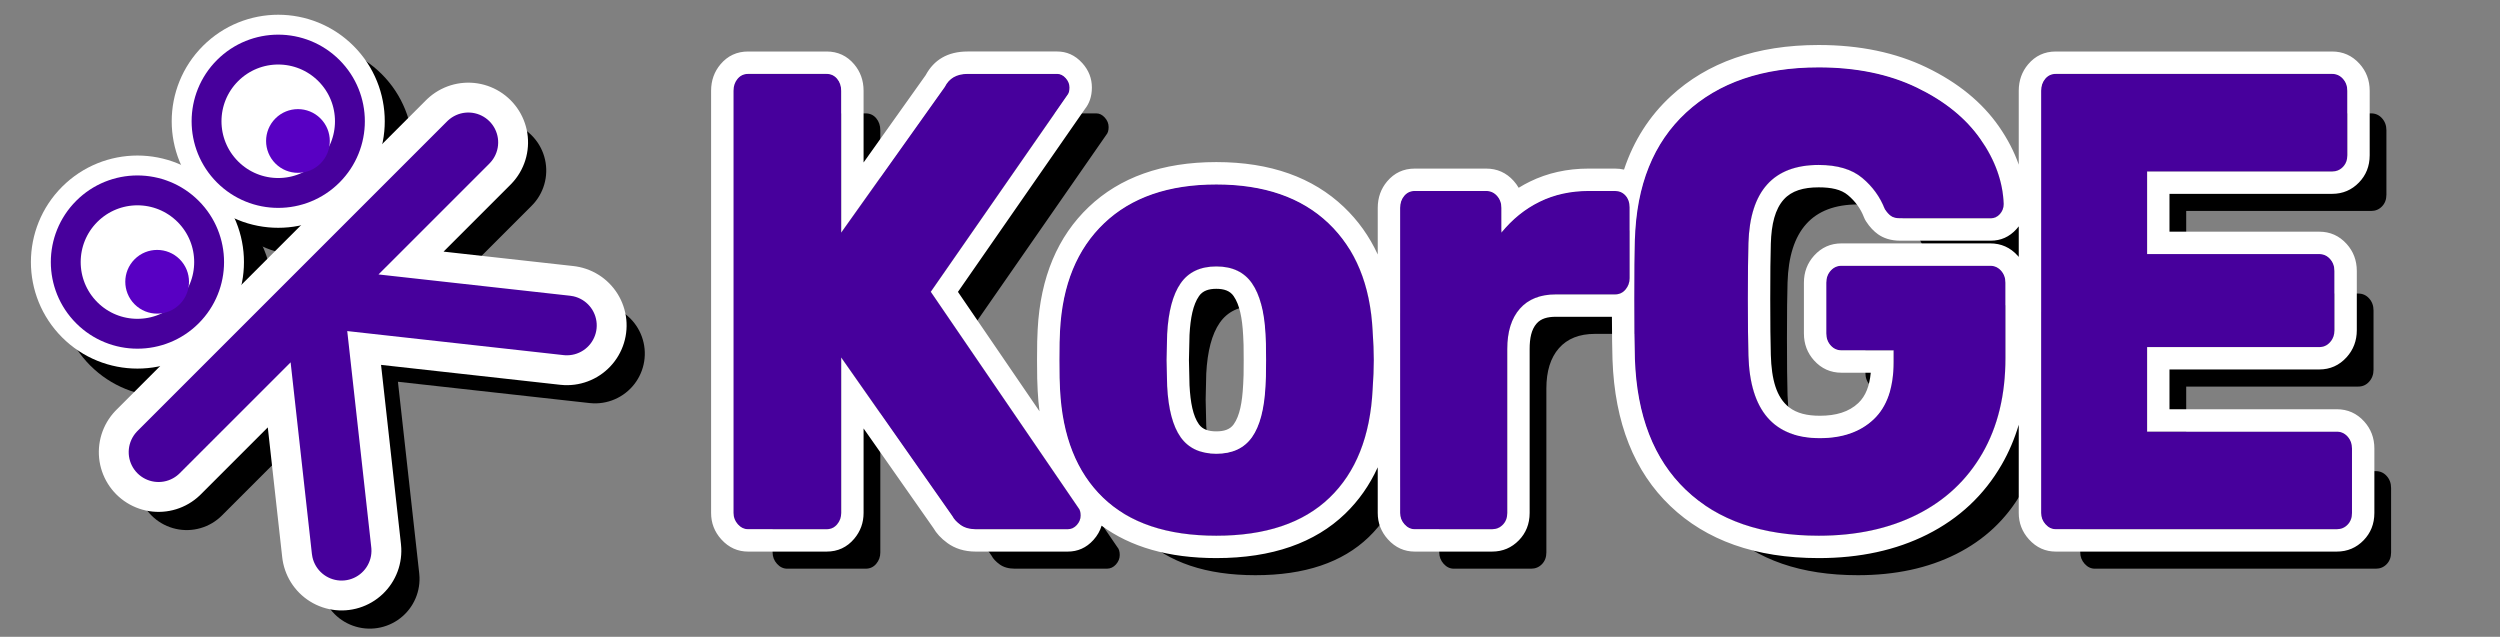 <svg clip-rule="evenodd" fill-rule="evenodd" stroke-linecap="round" stroke-linejoin="round" stroke-miterlimit="1.5" viewBox="0 0 2010 512" xmlns="http://www.w3.org/2000/svg"><rect x="0" y="0" width="2010" height="512" fill="#808080" stroke="none"/><path d="m2077.92 430.71c-39.54 0-69.89-10.197-91.07-30.593-21.18-20.395-32.71-49.419-34.59-87.072-.32-4.532-.48-12.376-.48-23.533 0-11.156.16-19 .48-23.533 1.88-36.955 13.72-65.805 35.53-86.549 21.81-20.743 51.85-31.115 90.13-31.115s68.32 10.372 90.13 31.115c21.81 20.744 33.65 49.594 35.54 86.549.62 9.065.94 16.909.94 23.533 0 6.625-.32 14.469-.94 23.533-1.89 37.653-13.42 66.677-34.6 87.072-21.18 20.396-51.53 30.593-91.07 30.593zm484.31 0c-45.5 0-81.11-12.289-106.84-36.868s-39.38-59.704-40.95-105.375c-.31-9.762-.47-25.625-.47-47.589s.16-38.002.47-48.112c1.26-43.928 14.99-78.008 41.18-102.238 26.21-24.23 61.74-36.345 106.61-36.345 30.12 0 56.4 5.404 78.84 16.211 22.43 10.808 39.53 24.666 51.3 41.575 11.76 16.909 17.96 34.254 18.59 52.034 0 3.138-1.02 5.84-3.06 8.106s-4.47 3.399-7.3 3.399h-72.95c-3.14 0-5.57-.61-7.29-1.83-1.73-1.22-3.38-3.051-4.95-5.491-3.76-9.762-9.8-18.129-18.12-25.102-8.31-6.973-20-10.459-35.06-10.459-36.4 0-55.22 20.918-56.48 62.755-.31 9.761-.47 24.753-.47 44.974s.16 35.386.47 45.497c1.26 44.277 20.39 66.415 57.42 66.415 18.2 0 32.63-5.055 43.3-15.166 10.67-10.11 16-25.45 16-46.02v-9.413h-41.88c-3.46 0-6.36-1.307-8.71-3.922s-3.53-5.84-3.53-9.675v-40.79c0-3.835 1.18-7.06 3.53-9.675s5.25-3.922 8.71-3.922h119.54c3.45 0 6.36 1.307 8.71 3.922s3.53 5.84 3.53 9.675v60.663c0 29.634-6.2 55.171-18.59 76.612-12.39 21.442-29.89 37.828-52.48 49.158-22.59 11.331-48.95 16.996-79.07 16.996zm-860.73-5.229c-3.14 0-5.88-1.308-8.24-3.922-2.35-2.615-3.53-5.666-3.53-9.152v-339.398c0-3.835 1.1-7.06 3.3-9.675 2.19-2.614 5.02-3.922 8.47-3.922h63.07c3.45 0 6.27 1.308 8.47 3.922 2.2 2.615 3.29 5.84 3.29 9.675v114.004l83.31-117.142c3.45-6.972 9.57-10.459 18.36-10.459h72.01c2.51 0 4.78 1.133 6.82 3.399 2.04 2.267 3.06 4.794 3.06 7.583s-.63 4.881-1.88 6.276l-109.67 157.932 118.61 173.621c1.26 1.395 1.88 3.487 1.88 6.276s-1.02 5.316-3.06 7.582c-2.04 2.267-4.47 3.4-7.29 3.4h-73.9c-5.02 0-9.09-1.133-12.23-3.4-3.14-2.266-5.34-4.619-6.59-7.059l-89.43-127.601v124.986c0 3.486-1.09 6.537-3.29 9.152-2.2 2.614-5.02 3.922-8.47 3.922zm535.97 0c-3.13 0-5.88-1.308-8.23-3.922-2.35-2.615-3.53-5.666-3.53-9.152v-245.266c0-3.835 1.1-7.06 3.29-9.675 2.2-2.614 5.02-3.922 8.47-3.922h57.42c3.46 0 6.36 1.308 8.71 3.922 2.35 2.615 3.53 5.84 3.53 9.675v19.872c8.79-10.807 19.06-19.088 30.83-24.84 11.77-5.753 24.87-8.629 39.3-8.629h21.18c3.45 0 6.28 1.22 8.47 3.661 2.2 2.44 3.3 5.578 3.3 9.413v57.002c0 3.486-1.1 6.537-3.3 9.152-2.19 2.615-5.02 3.922-8.47 3.922h-47.54c-12.55 0-22.2 3.835-28.94 11.505-6.75 7.67-10.12 18.478-10.12 32.423v131.785c0 3.835-1.18 6.973-3.53 9.413-2.36 2.44-5.26 3.661-8.71 3.661zm515.38 0c-3.14 0-5.89-1.308-8.24-3.922-2.35-2.615-3.53-5.666-3.53-9.152v-339.398c0-3.835 1.1-7.06 3.29-9.675 2.2-2.614 5.02-3.922 8.48-3.922h222.15c3.45 0 6.35 1.308 8.7 3.922 2.36 2.615 3.54 5.84 3.54 9.675v51.773c0 3.835-1.18 6.972-3.54 9.413-2.35 2.44-5.25 3.661-8.7 3.661h-148.73v66.415h138.37c3.46 0 6.36 1.307 8.71 3.922s3.53 5.84 3.53 9.675v47.588c0 3.835-1.18 7.06-3.53 9.675s-5.25 3.922-8.71 3.922h-138.37v67.984h152.49c3.45 0 6.36 1.308 8.71 3.923 2.35 2.614 3.53 5.839 3.53 9.674v51.773c0 3.835-1.18 6.973-3.53 9.413s-5.26 3.661-8.71 3.661zm-674.93-60.663c12.87 0 22.44-4.445 28.71-13.335 6.28-8.891 9.88-22.575 10.83-41.052.31-3.487.47-10.459.47-20.919 0-10.459-.16-17.431-.47-20.918-.95-18.129-4.55-31.726-10.83-40.79-6.27-9.065-15.84-13.597-28.71-13.597-12.86 0-22.43 4.532-28.71 13.597-6.28 9.064-9.88 22.661-10.83 40.79l-.47 20.918.47 20.919c.95 18.477 4.55 32.161 10.83 41.052 6.28 8.89 15.85 13.335 28.71 13.335z" transform="translate(-1068.56 31.748)"/><g transform="matrix(.566 -.566 .566 .566 252 239)"><g stroke="#000" transform="translate(0 40)"><circle cx="-100" cy="-150" r="72" stroke-width="70"/><circle cx="100" cy="-150" r="72" stroke-width="70"/><path d="m-220 0h440zm220 0-160 200zm0 0 160 200z" fill="none" stroke-width="100"/></g><circle cx="-100" cy="-150" fill="#fff" r="72" stroke="#fff" stroke-width="70"/><circle cx="-100" cy="-150" fill="none" r="72" stroke="#47009c" stroke-width="30"/><circle cx="-100" cy="-122" fill="#5800c3" r="32"/><circle cx="100" cy="-150" fill="#fff" r="72" stroke="#fff" stroke-width="70"/><circle cx="100" cy="-150" fill="#fff" r="72" stroke="#47009c" stroke-width="30"/><circle cx="100" cy="-122" fill="#5800c3" r="32"/><g fill="none"><path d="m-220 0h440zm220 0-160 200zm0 0 160 200z" stroke="#fff" stroke-width="120"/><path d="m-220 0h440zm220 0-160 200zm0 0 160 200z" stroke="#47009c" stroke-width="60"/></g></g><g transform="translate(-1100)"><path d="m2077.92 430.71c-39.54 0-69.89-10.197-91.07-30.593-21.18-20.395-32.71-49.419-34.59-87.072-.32-4.532-.48-12.376-.48-23.533 0-11.156.16-19 .48-23.533 1.88-36.955 13.72-65.805 35.53-86.549 21.81-20.743 51.85-31.115 90.13-31.115s68.32 10.372 90.13 31.115c21.81 20.744 33.65 49.594 35.54 86.549.62 9.065.94 16.909.94 23.533 0 6.625-.32 14.469-.94 23.533-1.89 37.653-13.42 66.677-34.6 87.072-21.18 20.396-51.53 30.593-91.07 30.593zm484.31 0c-45.5 0-81.11-12.289-106.84-36.868s-39.38-59.704-40.95-105.375c-.31-9.762-.47-25.625-.47-47.589s.16-38.002.47-48.112c1.26-43.928 14.99-78.008 41.18-102.238 26.21-24.23 61.74-36.345 106.61-36.345 30.12 0 56.4 5.404 78.84 16.211 22.43 10.808 39.53 24.666 51.3 41.575 11.76 16.909 17.96 34.254 18.59 52.034 0 3.138-1.02 5.84-3.06 8.106s-4.47 3.399-7.3 3.399h-72.95c-3.14 0-5.57-.61-7.29-1.83-1.73-1.22-3.38-3.051-4.95-5.491-3.76-9.762-9.8-18.129-18.12-25.102-8.31-6.973-20-10.459-35.06-10.459-36.4 0-55.22 20.918-56.48 62.755-.31 9.761-.47 24.753-.47 44.974s.16 35.386.47 45.497c1.26 44.277 20.39 66.415 57.42 66.415 18.2 0 32.63-5.055 43.3-15.166 10.67-10.11 16-25.45 16-46.02v-9.413h-41.88c-3.46 0-6.36-1.307-8.71-3.922s-3.53-5.84-3.53-9.675v-40.79c0-3.835 1.18-7.06 3.53-9.675s5.25-3.922 8.71-3.922h119.54c3.45 0 6.36 1.307 8.71 3.922s3.53 5.84 3.53 9.675v60.663c0 29.634-6.2 55.171-18.59 76.612-12.39 21.442-29.89 37.828-52.48 49.158-22.59 11.331-48.95 16.996-79.07 16.996zm-860.73-5.229c-3.14 0-5.88-1.308-8.24-3.922-2.35-2.615-3.53-5.666-3.53-9.152v-339.398c0-3.835 1.1-7.06 3.3-9.675 2.19-2.614 5.02-3.922 8.47-3.922h63.07c3.45 0 6.27 1.308 8.47 3.922 2.2 2.615 3.29 5.84 3.29 9.675v114.004l83.31-117.142c3.45-6.972 9.57-10.459 18.36-10.459h72.01c2.51 0 4.78 1.133 6.82 3.399 2.04 2.267 3.06 4.794 3.06 7.583s-.63 4.881-1.88 6.276l-109.67 157.932 118.61 173.621c1.26 1.395 1.88 3.487 1.88 6.276s-1.02 5.316-3.06 7.582c-2.04 2.267-4.47 3.4-7.29 3.4h-73.9c-5.02 0-9.09-1.133-12.23-3.4-3.14-2.266-5.34-4.619-6.59-7.059l-89.43-127.601v124.986c0 3.486-1.09 6.537-3.29 9.152-2.2 2.614-5.02 3.922-8.47 3.922zm535.97 0c-3.13 0-5.88-1.308-8.23-3.922-2.35-2.615-3.53-5.666-3.53-9.152v-245.266c0-3.835 1.1-7.06 3.29-9.675 2.2-2.614 5.02-3.922 8.47-3.922h57.42c3.46 0 6.36 1.308 8.71 3.922 2.35 2.615 3.53 5.84 3.53 9.675v19.872c8.79-10.807 19.06-19.088 30.83-24.84 11.77-5.753 24.87-8.629 39.3-8.629h21.18c3.45 0 6.28 1.22 8.47 3.661 2.2 2.44 3.3 5.578 3.3 9.413v57.002c0 3.486-1.1 6.537-3.3 9.152-2.19 2.615-5.02 3.922-8.47 3.922h-47.54c-12.55 0-22.2 3.835-28.94 11.505-6.75 7.67-10.12 18.478-10.12 32.423v131.785c0 3.835-1.18 6.973-3.53 9.413-2.36 2.44-5.26 3.661-8.71 3.661zm515.38 0c-3.14 0-5.89-1.308-8.24-3.922-2.35-2.615-3.53-5.666-3.53-9.152v-339.398c0-3.835 1.1-7.06 3.29-9.675 2.2-2.614 5.02-3.922 8.48-3.922h222.15c3.45 0 6.35 1.308 8.7 3.922 2.36 2.615 3.54 5.84 3.54 9.675v51.773c0 3.835-1.18 6.972-3.54 9.413-2.35 2.44-5.25 3.661-8.7 3.661h-148.73v66.415h138.37c3.46 0 6.36 1.307 8.71 3.922s3.53 5.84 3.53 9.675v47.588c0 3.835-1.18 7.06-3.53 9.675s-5.25 3.922-8.71 3.922h-138.37v67.984h152.49c3.45 0 6.36 1.308 8.71 3.923 2.35 2.614 3.53 5.839 3.53 9.674v51.773c0 3.835-1.18 6.973-3.53 9.413s-5.26 3.661-8.71 3.661zm-674.93-60.663c12.87 0 22.44-4.445 28.71-13.335 6.28-8.891 9.88-22.575 10.83-41.052.31-3.487.47-10.459.47-20.919 0-10.459-.16-17.431-.47-20.918-.95-18.129-4.55-31.726-10.83-40.79-6.27-9.065-15.84-13.597-28.71-13.597-12.86 0-22.43 4.532-28.71 13.597-6.28 9.064-9.88 22.661-10.83 40.79l-.47 20.918.47 20.919c.95 18.477 4.55 32.161 10.83 41.052 6.28 8.89 15.85 13.335 28.71 13.335z" fill="#47009c"/><path d="m2077.92 430.71c-39.54 0-69.89-10.197-91.07-30.593-21.18-20.395-32.71-49.419-34.59-87.072-.32-4.532-.48-12.376-.48-23.533 0-11.156.16-19 .48-23.533 1.88-36.955 13.72-65.805 35.53-86.549 21.81-20.743 51.85-31.115 90.13-31.115s68.32 10.372 90.13 31.115c21.81 20.744 33.65 49.594 35.54 86.549.62 9.065.94 16.909.94 23.533 0 6.625-.32 14.469-.94 23.533-1.89 37.653-13.42 66.677-34.6 87.072-21.18 20.396-51.53 30.593-91.07 30.593zm484.31 0c-45.5 0-81.11-12.289-106.84-36.868s-39.38-59.704-40.95-105.375c-.31-9.762-.47-25.625-.47-47.589s.16-38.002.47-48.112c1.26-43.928 14.99-78.008 41.18-102.238 26.21-24.23 61.74-36.345 106.61-36.345 30.12 0 56.4 5.404 78.84 16.211 22.43 10.808 39.53 24.666 51.3 41.575 11.76 16.909 17.96 34.254 18.59 52.034 0 3.138-1.02 5.84-3.06 8.106s-4.47 3.399-7.3 3.399h-72.95c-3.14 0-5.57-.61-7.29-1.83-1.73-1.22-3.38-3.051-4.95-5.491-3.76-9.762-9.8-18.129-18.12-25.102-8.31-6.973-20-10.459-35.06-10.459-36.4 0-55.22 20.918-56.48 62.755-.31 9.761-.47 24.753-.47 44.974s.16 35.386.47 45.497c1.26 44.277 20.39 66.415 57.42 66.415 18.2 0 32.63-5.055 43.3-15.166 10.67-10.11 16-25.45 16-46.02v-9.413h-41.88c-3.46 0-6.36-1.307-8.71-3.922s-3.53-5.84-3.53-9.675v-40.79c0-3.835 1.18-7.06 3.53-9.675s5.25-3.922 8.71-3.922h119.54c3.45 0 6.36 1.307 8.71 3.922s3.53 5.84 3.53 9.675v60.663c0 29.634-6.2 55.171-18.59 76.612-12.39 21.442-29.89 37.828-52.48 49.158-22.59 11.331-48.95 16.996-79.07 16.996zm-860.73-5.229c-3.14 0-5.88-1.308-8.24-3.922-2.35-2.615-3.53-5.666-3.53-9.152v-339.398c0-3.835 1.1-7.06 3.3-9.675 2.19-2.614 5.02-3.922 8.47-3.922h63.07c3.45 0 6.27 1.308 8.47 3.922 2.2 2.615 3.29 5.84 3.29 9.675v114.004l83.31-117.142c3.45-6.972 9.57-10.459 18.36-10.459h72.01c2.51 0 4.78 1.133 6.82 3.399 2.04 2.267 3.06 4.794 3.06 7.583s-.63 4.881-1.88 6.276l-109.67 157.932 118.61 173.621c1.26 1.395 1.88 3.487 1.88 6.276s-1.02 5.316-3.06 7.582c-2.04 2.267-4.47 3.4-7.29 3.4h-73.9c-5.02 0-9.09-1.133-12.23-3.4-3.14-2.266-5.34-4.619-6.59-7.059l-89.43-127.601v124.986c0 3.486-1.09 6.537-3.29 9.152-2.2 2.614-5.02 3.922-8.47 3.922zm535.97 0c-3.13 0-5.88-1.308-8.23-3.922-2.35-2.615-3.53-5.666-3.53-9.152v-245.266c0-3.835 1.1-7.06 3.29-9.675 2.2-2.614 5.02-3.922 8.47-3.922h57.42c3.46 0 6.36 1.308 8.71 3.922 2.35 2.615 3.53 5.84 3.53 9.675v19.872c8.79-10.807 19.06-19.088 30.83-24.84 11.77-5.753 24.87-8.629 39.3-8.629h21.18c3.45 0 6.28 1.22 8.47 3.661 2.2 2.44 3.3 5.578 3.3 9.413v57.002c0 3.486-1.1 6.537-3.3 9.152-2.19 2.615-5.02 3.922-8.47 3.922h-47.54c-12.55 0-22.2 3.835-28.94 11.505-6.75 7.67-10.12 18.478-10.12 32.423v131.785c0 3.835-1.18 6.973-3.53 9.413-2.36 2.44-5.26 3.661-8.71 3.661zm515.38 0c-3.14 0-5.89-1.308-8.24-3.922-2.35-2.615-3.53-5.666-3.53-9.152v-339.398c0-3.835 1.1-7.06 3.29-9.675 2.2-2.614 5.02-3.922 8.48-3.922h222.15c3.45 0 6.35 1.308 8.7 3.922 2.36 2.615 3.54 5.84 3.54 9.675v51.773c0 3.835-1.18 6.972-3.54 9.413-2.35 2.44-5.25 3.661-8.7 3.661h-148.73v66.415h138.37c3.46 0 6.36 1.307 8.71 3.922s3.53 5.84 3.53 9.675v47.588c0 3.835-1.18 7.06-3.53 9.675s-5.25 3.922-8.71 3.922h-138.37v67.984h152.49c3.45 0 6.36 1.308 8.71 3.923 2.35 2.614 3.53 5.839 3.53 9.674v51.773c0 3.835-1.18 6.973-3.53 9.413s-5.26 3.661-8.71 3.661zm-674.93-60.663c12.87 0 22.44-4.445 28.71-13.335 6.28-8.891 9.88-22.575 10.83-41.052.31-3.487.47-10.459.47-20.919 0-10.459-.16-17.431-.47-20.918-.95-18.129-4.55-31.726-10.83-40.79-6.27-9.065-15.84-13.597-28.71-13.597-12.86 0-22.43 4.532-28.71 13.597-6.28 9.064-9.88 22.661-10.83 40.79l-.47 20.918.47 20.919c.95 18.477 4.55 32.161 10.83 41.052 6.28 8.89 15.85 13.335 28.71 13.335z" fill="#47009c"/><path d="m1935.76 330.663c-.69-5.322-1.18-10.819-1.46-16.491-.34-4.797-.52-13.017-.52-24.66 0-11.608.18-19.813.51-24.587 2.17-42.156 16.2-74.863 41.09-98.538 24.87-23.646 58.9-36.072 102.54-36.072s77.67 12.426 102.53 36.072c11.4 10.834 20.51 23.56 27.26 38.216v-37.462c0-8.449 2.67-15.471 7.49-21.232.01-.011.02-.022.03-.034 5.78-6.868 13.18-10.331 22.24-10.331h57.42c8.77 0 16.14 3.264 22.1 9.888v.003c1.56 1.733 2.9 3.58 4.03 5.543 2.93-1.804 5.94-3.463 9.04-4.977 14.14-6.913 29.86-10.457 47.2-10.457h21.18c2.56 0 4.99.273 7.28.811 7.81-23.448 20.44-43.097 37.68-59.04v-.004c29.26-27.051 68.74-41.128 118.83-41.128 33.12 0 61.98 6.111 86.65 17.994v.001c25.54 12.305 44.86 28.257 58.26 47.508l.01.005c7.02 10.093 12.31 20.336 15.93 30.71v-59.392c0-8.449 2.66-15.471 7.49-21.232.01-.011.02-.022.03-.034 5.78-6.863 13.16-10.331 22.25-10.331h222.15c8.74 0 16.12 3.256 22.08 9.877 5.31 5.892 8.16 13.083 8.16 21.72v51.773c0 8.974-3.07 16.197-8.59 21.912-5.85 6.074-13.06 9.162-21.65 9.162h-130.73v30.415h120.37c8.77 0 16.14 3.263 22.1 9.891 5.29 5.886 8.14 13.073 8.14 21.706v47.588c0 8.633-2.85 15.82-8.14 21.706-5.96 6.628-13.33 9.891-22.1 9.891h-120.37v31.984h134.49c8.74 0 16.14 3.264 22.1 9.89 5.29 5.885 8.14 13.073 8.14 21.707v51.773c0 8.97-3.07 16.192-8.57 21.9-5.85 6.078-13.08 9.174-21.67 9.174h-225.91c-8.18 0-15.5-3.077-21.63-9.888v-.003c-5.44-6.05-8.14-13.118-8.14-21.183v-70.913c-3.4 11.468-7.99 22.155-13.71 32.068-14.17 24.521-34.17 43.284-60 56.242-24.91 12.492-53.93 18.906-87.14 18.906-50.89 0-90.5-14.363-119.27-41.852-28.82-27.53-44.75-66.62-46.51-117.773 0-.015 0-.031 0-.047-.25-7.698-.4-19.146-.46-34.344h-45.09c-6.58 0-11.88 1.364-15.42 5.387l-.01.01c-4.23 4.807-5.63 11.79-5.63 20.531v131.785c0 8.97-3.07 16.192-8.56 21.9-.01.009-.02.018-.03.027-5.87 6.069-13.07 9.147-21.65 9.147h-62.13c-8.16 0-15.49-3.072-21.62-9.888v-.003c-5.44-6.05-8.14-13.118-8.14-21.183v-36.705c-6.56 14.442-15.34 26.888-26.23 37.381-24.15 23.249-58.49 35.627-103.56 35.627-38.43 0-69.06-9-92.22-26.068-1.2 4.083-3.35 7.922-6.55 11.481-5.76 6.394-12.72 9.358-20.67 9.358h-73.9c-9.4 0-16.89-2.562-22.76-6.805-5.31-3.831-8.98-7.988-11.35-12.114l-56.14-80.096v67.941c0 7.907-2.53 14.808-7.52 20.74v.003c-5.78 6.868-13.18 10.331-22.24 10.331h-63.07c-8.17 0-15.46-3.058-21.6-9.86-.01-.01-.02-.02-.03-.031-5.44-6.05-8.14-13.118-8.14-21.183v-339.398c0-8.453 2.67-15.478 7.51-21.245 5.76-6.871 13.19-10.352 22.26-10.352h63.07c9.06 0 16.46 3.463 22.24 10.331v.003c4.86 5.771 7.52 12.8 7.52 21.263v57.636s49.91-70.182 49.91-70.177c6.64-12.333 17.68-19.056 33.76-19.056h72.01c7.33 0 14.24 2.736 20.2 9.356v.003c5.26 5.842 7.68 12.436 7.68 19.623 0 7.543-2.31 13.117-5.53 17.165l-102.16 147.126s34.88 51.066 65.56 95.978zm787.32-124.104v-24.591c-.56.745-1.16 1.473-1.8 2.184-5.75 6.387-12.7 9.356-20.68 9.356h-72.95c-7.7 0-13.48-2.153-17.7-5.143-3.33-2.355-6.65-5.742-9.68-10.438-.66-1.031-1.22-2.127-1.66-3.27-2.66-6.923-6.98-12.831-12.88-17.776l-.01-.007c-5.52-4.633-13.48-6.248-23.49-6.248-12.2 0-21.73 2.721-28.04 9.729-7.06 7.846-9.98 19.876-10.45 35.568v.029c-.31 9.637-.46 24.439-.46 44.403 0 19.976.15 34.957.46 44.945v.04c.57 19.8 4.49 34.186 14.65 42.106 6.25 4.869 14.6 6.821 24.78 6.821 12.92 0 23.34-3.054 30.92-10.232 6.01-5.691 9.02-13.92 10-24.367h-23.5c-8.77 0-16.14-3.263-22.1-9.891-5.29-5.886-8.14-13.073-8.14-21.706v-40.79c0-8.633 2.85-15.82 8.14-21.706 5.96-6.628 13.33-9.891 22.1-9.891h119.54c8.74 0 16.14 3.263 22.1 9.891.29.324.57.652.85.984zm-485.61 218.922h62.13c3.45 0 6.35-1.221 8.71-3.661 2.35-2.44 3.53-5.578 3.53-9.413v-131.785c0-13.945 3.37-24.753 10.12-32.423 6.74-7.67 16.39-11.505 28.94-11.505h47.54c3.45 0 6.28-1.307 8.47-3.922 2.2-2.615 3.3-5.666 3.3-9.152v-57.002c0-3.835-1.1-6.973-3.3-9.413-2.19-2.441-5.02-3.661-8.47-3.661h-21.18c-14.43 0-27.53 2.876-39.3 8.629-11.77 5.752-22.04 14.033-30.83 24.84v-19.872c0-3.835-1.18-7.06-3.53-9.675-2.35-2.614-5.25-3.922-8.71-3.922h-57.42c-3.45 0-6.27 1.308-8.47 3.922-2.19 2.615-3.29 5.84-3.29 9.675v245.266c0 3.486 1.18 6.537 3.53 9.152 2.35 2.614 5.1 3.922 8.23 3.922zm515.38 0h225.91c3.45 0 6.36-1.221 8.71-3.661s3.53-5.578 3.53-9.413v-51.773c0-3.835-1.18-7.06-3.53-9.674-2.35-2.615-5.26-3.923-8.71-3.923h-152.49v-67.984h138.37c3.46 0 6.36-1.307 8.71-3.922s3.53-5.84 3.53-9.675v-47.588c0-3.835-1.18-7.06-3.53-9.675s-5.25-3.922-8.71-3.922h-138.37v-66.415h148.73c3.45 0 6.35-1.221 8.7-3.661 2.36-2.441 3.54-5.578 3.54-9.413v-51.773c0-3.835-1.18-7.06-3.54-9.675-2.35-2.614-5.25-3.922-8.7-3.922h-222.15c-3.46 0-6.28 1.308-8.48 3.922-2.19 2.615-3.29 5.84-3.29 9.675v339.398c0 3.486 1.18 6.537 3.53 9.152 2.35 2.614 5.1 3.922 8.24 3.922zm-190.62 5.229c30.12 0 56.48-5.665 79.07-16.996 22.59-11.33 40.09-27.716 52.48-49.158 12.39-21.441 18.59-46.978 18.59-76.612v-60.663c0-3.835-1.18-7.06-3.53-9.675s-5.26-3.922-8.71-3.922h-119.54c-3.46 0-6.36 1.307-8.71 3.922s-3.53 5.84-3.53 9.675v40.79c0 3.835 1.18 7.06 3.53 9.675s5.25 3.922 8.71 3.922h41.88v9.413c0 20.57-5.33 35.91-16 46.02-10.67 10.111-25.1 15.166-43.3 15.166-37.03 0-56.16-22.138-57.42-66.415-.31-10.111-.47-25.276-.47-45.497s.16-35.213.47-44.974c1.26-41.837 20.08-62.755 56.48-62.755 15.06 0 26.75 3.486 35.06 10.459 8.32 6.973 14.36 15.34 18.12 25.102 1.57 2.44 3.22 4.271 4.95 5.491 1.72 1.22 4.15 1.83 7.29 1.83h72.95c2.83 0 5.26-1.133 7.3-3.399s3.06-4.968 3.06-8.106c-.63-17.78-6.83-35.125-18.59-52.034-11.77-16.909-28.87-30.767-51.3-41.575-22.44-10.807-48.72-16.211-78.84-16.211-44.87 0-80.4 12.115-106.61 36.345-26.19 24.23-39.92 58.31-41.18 102.238-.31 10.11-.47 26.148-.47 48.112s.16 37.827.47 47.589c1.57 45.671 15.22 80.796 40.95 105.375s61.34 36.868 106.84 36.868zm-860.73-5.229h63.07c3.45 0 6.27-1.308 8.47-3.922 2.2-2.615 3.29-5.666 3.29-9.152v-124.986l89.43 127.601c1.25 2.44 3.45 4.793 6.59 7.059 3.14 2.267 7.21 3.4 12.23 3.4h73.9c2.82 0 5.25-1.133 7.29-3.4 2.04-2.266 3.06-4.793 3.06-7.582s-.62-4.881-1.88-6.276l-118.61-173.621 109.67-157.932c1.25-1.395 1.88-3.487 1.88-6.276s-1.02-5.316-3.06-7.583c-2.04-2.266-4.31-3.399-6.82-3.399h-72.01c-8.79 0-14.91 3.487-18.36 10.459l-83.31 117.142v-114.004c0-3.835-1.09-7.06-3.29-9.675-2.2-2.614-5.02-3.922-8.47-3.922h-63.07c-3.45 0-6.28 1.308-8.47 3.922-2.2 2.615-3.3 5.84-3.3 9.675v339.398c0 3.486 1.18 6.537 3.53 9.152 2.36 2.614 5.1 3.922 8.24 3.922zm376.42 5.229c39.54 0 69.89-10.197 91.07-30.593 21.18-20.395 32.71-49.419 34.6-87.072.62-9.064.94-16.908.94-23.533 0-6.624-.32-14.468-.94-23.533-1.89-36.955-13.73-65.805-35.54-86.549-21.81-20.743-51.85-31.115-90.13-31.115s-68.32 10.372-90.13 31.115c-21.81 20.744-33.65 49.594-35.53 86.549-.32 4.533-.48 12.377-.48 23.533 0 11.157.16 19.001.48 23.533 1.88 37.653 13.41 66.677 34.59 87.072 21.18 20.396 51.53 30.593 91.07 30.593zm0-65.892c-12.86 0-22.43-4.445-28.71-13.335-6.28-8.891-9.88-22.575-10.83-41.052l-.47-20.919.47-20.918c.95-18.129 4.55-31.726 10.83-40.79 6.28-9.065 15.85-13.597 28.71-13.597 12.87 0 22.44 4.532 28.71 13.597 6.28 9.064 9.88 22.661 10.83 40.79.31 3.487.47 10.459.47 20.918 0 10.46-.16 17.432-.47 20.919-.95 18.477-4.55 32.161-10.83 41.052-6.27 8.89-15.84 13.335-28.71 13.335zm0-18c6.15 0 11.01-1.463 14-5.709l.01-.011c4.8-6.802 6.83-17.455 7.55-31.591.01-.224.03-.447.05-.67.29-3.221.4-9.662.4-19.325 0-9.662-.11-16.103-.4-19.324-.02-.217-.03-.434-.04-.652-.73-13.917-2.83-24.523-7.66-31.481v-.012c-2.98-4.303-7.8-5.836-13.91-5.836s-10.93 1.541-13.91 5.848c-4.79 6.914-6.9 17.432-7.64 31.22l-.46 20.237s.46 20.247.46 20.272c.74 13.998 2.77 24.556 7.54 31.314 3 4.249 7.86 5.72 14.01 5.72z" fill="#fff"/></g></svg>